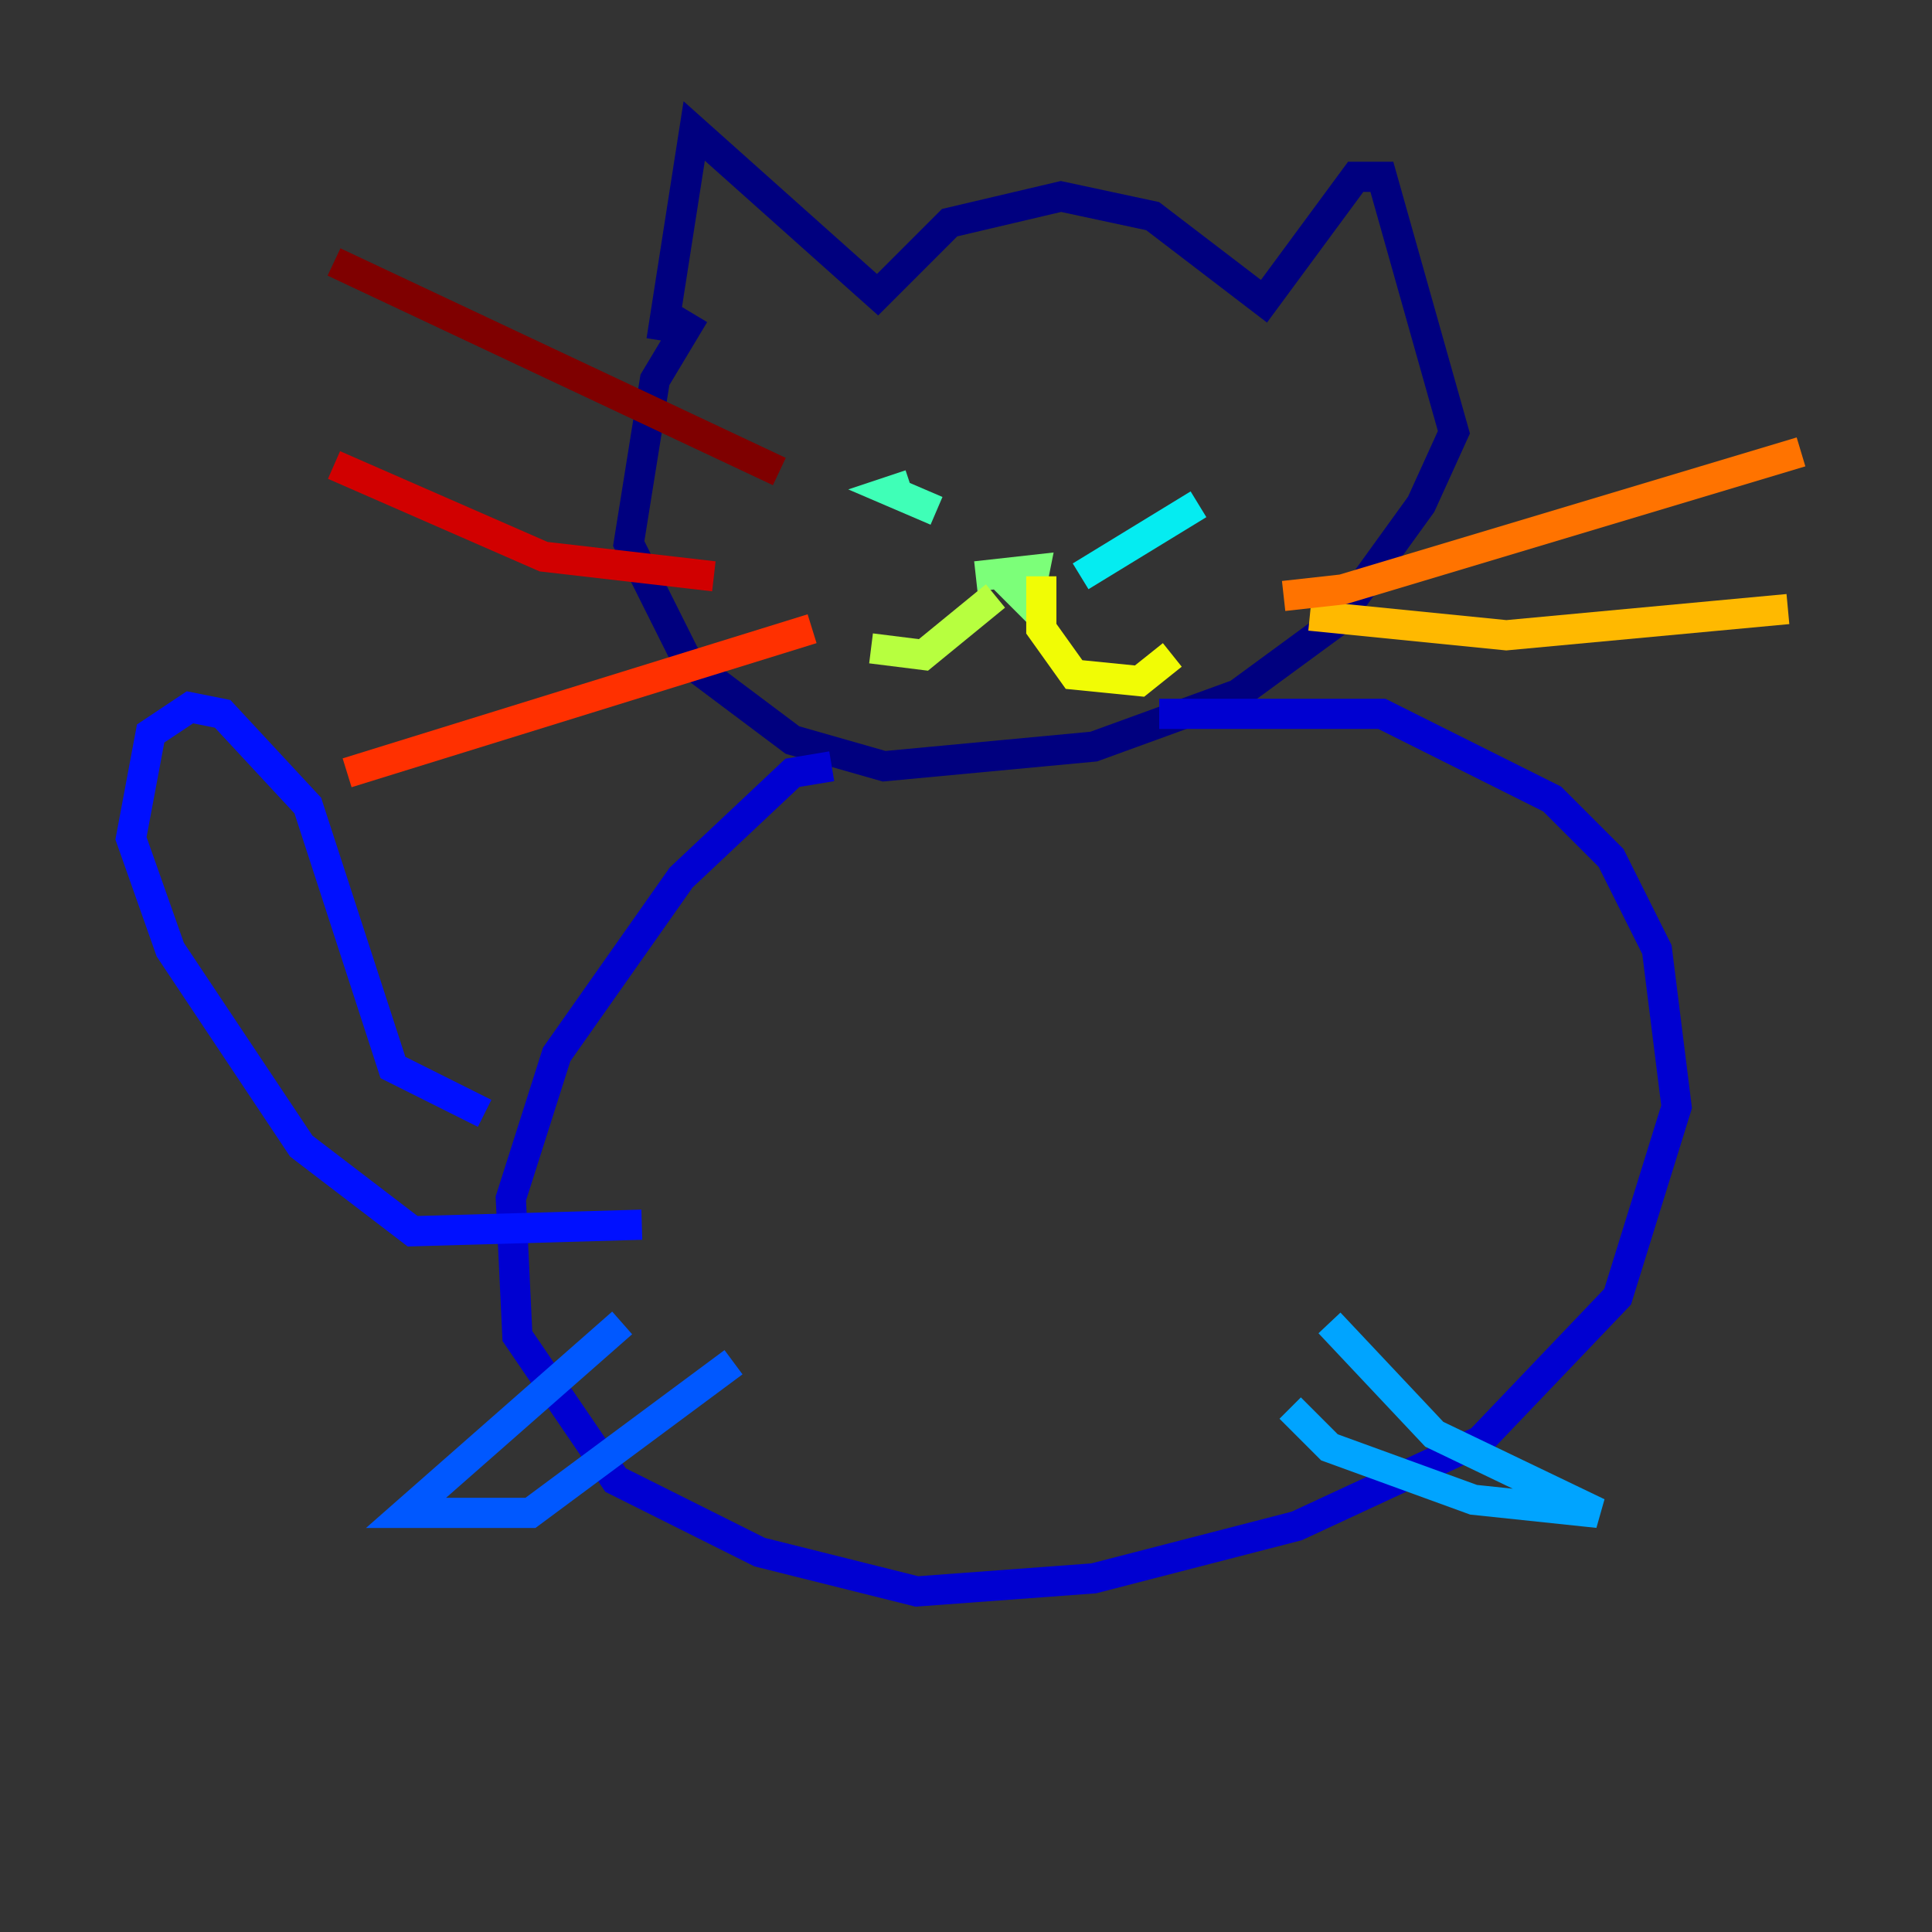 <?xml version="1.0" encoding="utf-8" ?>
<svg baseProfile="tiny" height="128" version="1.2" viewBox="0,0,128,128" width="128" xmlns="http://www.w3.org/2000/svg" xmlns:ev="http://www.w3.org/2001/xml-events" xmlns:xlink="http://www.w3.org/1999/xlink"><rect x="0" y="0" width="128" height="128" fill="#333333" stroke="none"/><defs /><polyline fill="none" points="43.824,22.563 45.993,8.678 58.142,19.525 62.915,14.752 70.291,13.017 76.366,14.319 83.742,19.959 89.817,11.715 91.552,11.715 96.325,28.637 94.156,33.41 88.515,41.22 82.007,45.993 72.461,49.464 58.576,50.766 52.502,49.031 45.559,43.824 41.654,36.014 43.39,25.166 45.993,20.827" stroke="#00007f" stroke-width="2" /><polyline fill="none" points="55.105,50.766 52.502,51.2 45.125,58.142 36.881,69.858 33.844,79.403 34.278,88.515 40.786,98.061 50.332,102.834 60.746,105.437 72.461,104.57 85.912,101.098 98.061,95.458 107.173,85.912 111.078,73.329 109.776,62.915 106.739,56.841 102.834,52.936 91.552,47.295 76.8,47.295" stroke="#0000d1" stroke-width="2" /><polyline fill="none" points="32.108,73.763 26.034,70.725 20.393,53.37 14.752,47.295 12.583,46.861 9.98,48.597 8.678,55.539 11.281,62.915 19.959,75.932 27.336,81.573 42.522,81.139" stroke="#0010ff" stroke-width="2" /><polyline fill="none" points="41.22,87.647 26.902,100.231 35.146,100.231 48.597,90.251" stroke="#0058ff" stroke-width="2" /><polyline fill="none" points="88.081,87.647 95.024,95.024 105.871,100.231 97.627,99.363 88.081,95.891 85.478,93.288" stroke="#00a4ff" stroke-width="2" /><polyline fill="none" points="79.403,33.41 71.593,38.183" stroke="#05ecf1" stroke-width="2" /><polyline fill="none" points="60.312,32.108 59.01,32.542 62.047,33.844" stroke="#3fffb7" stroke-width="2" /><polyline fill="none" points="66.386,38.183 68.122,39.919 68.556,37.749 64.651,38.183" stroke="#7cff79" stroke-width="2" /><polyline fill="none" points="65.953,39.485 61.18,43.39 57.709,42.956" stroke="#b7ff3f" stroke-width="2" /><polyline fill="none" points="68.99,38.183 68.99,41.654 71.159,44.691 75.498,45.125 77.668,43.39" stroke="#f1fc05" stroke-width="2" /><polyline fill="none" points="86.78,40.786 99.797,42.088 118.454,40.352" stroke="#ffb900" stroke-width="2" /><polyline fill="none" points="85.044,39.485 88.949,39.051 119.322,29.939" stroke="#ff7300" stroke-width="2" /><polyline fill="none" points="53.803,41.654 22.997,51.2" stroke="#ff3000" stroke-width="2" /><polyline fill="none" points="47.295,38.183 36.014,36.881 22.129,30.807" stroke="#d10000" stroke-width="2" /><polyline fill="none" points="51.634,31.241 22.129,17.356" stroke="#7f0000" stroke-width="2" /></svg>